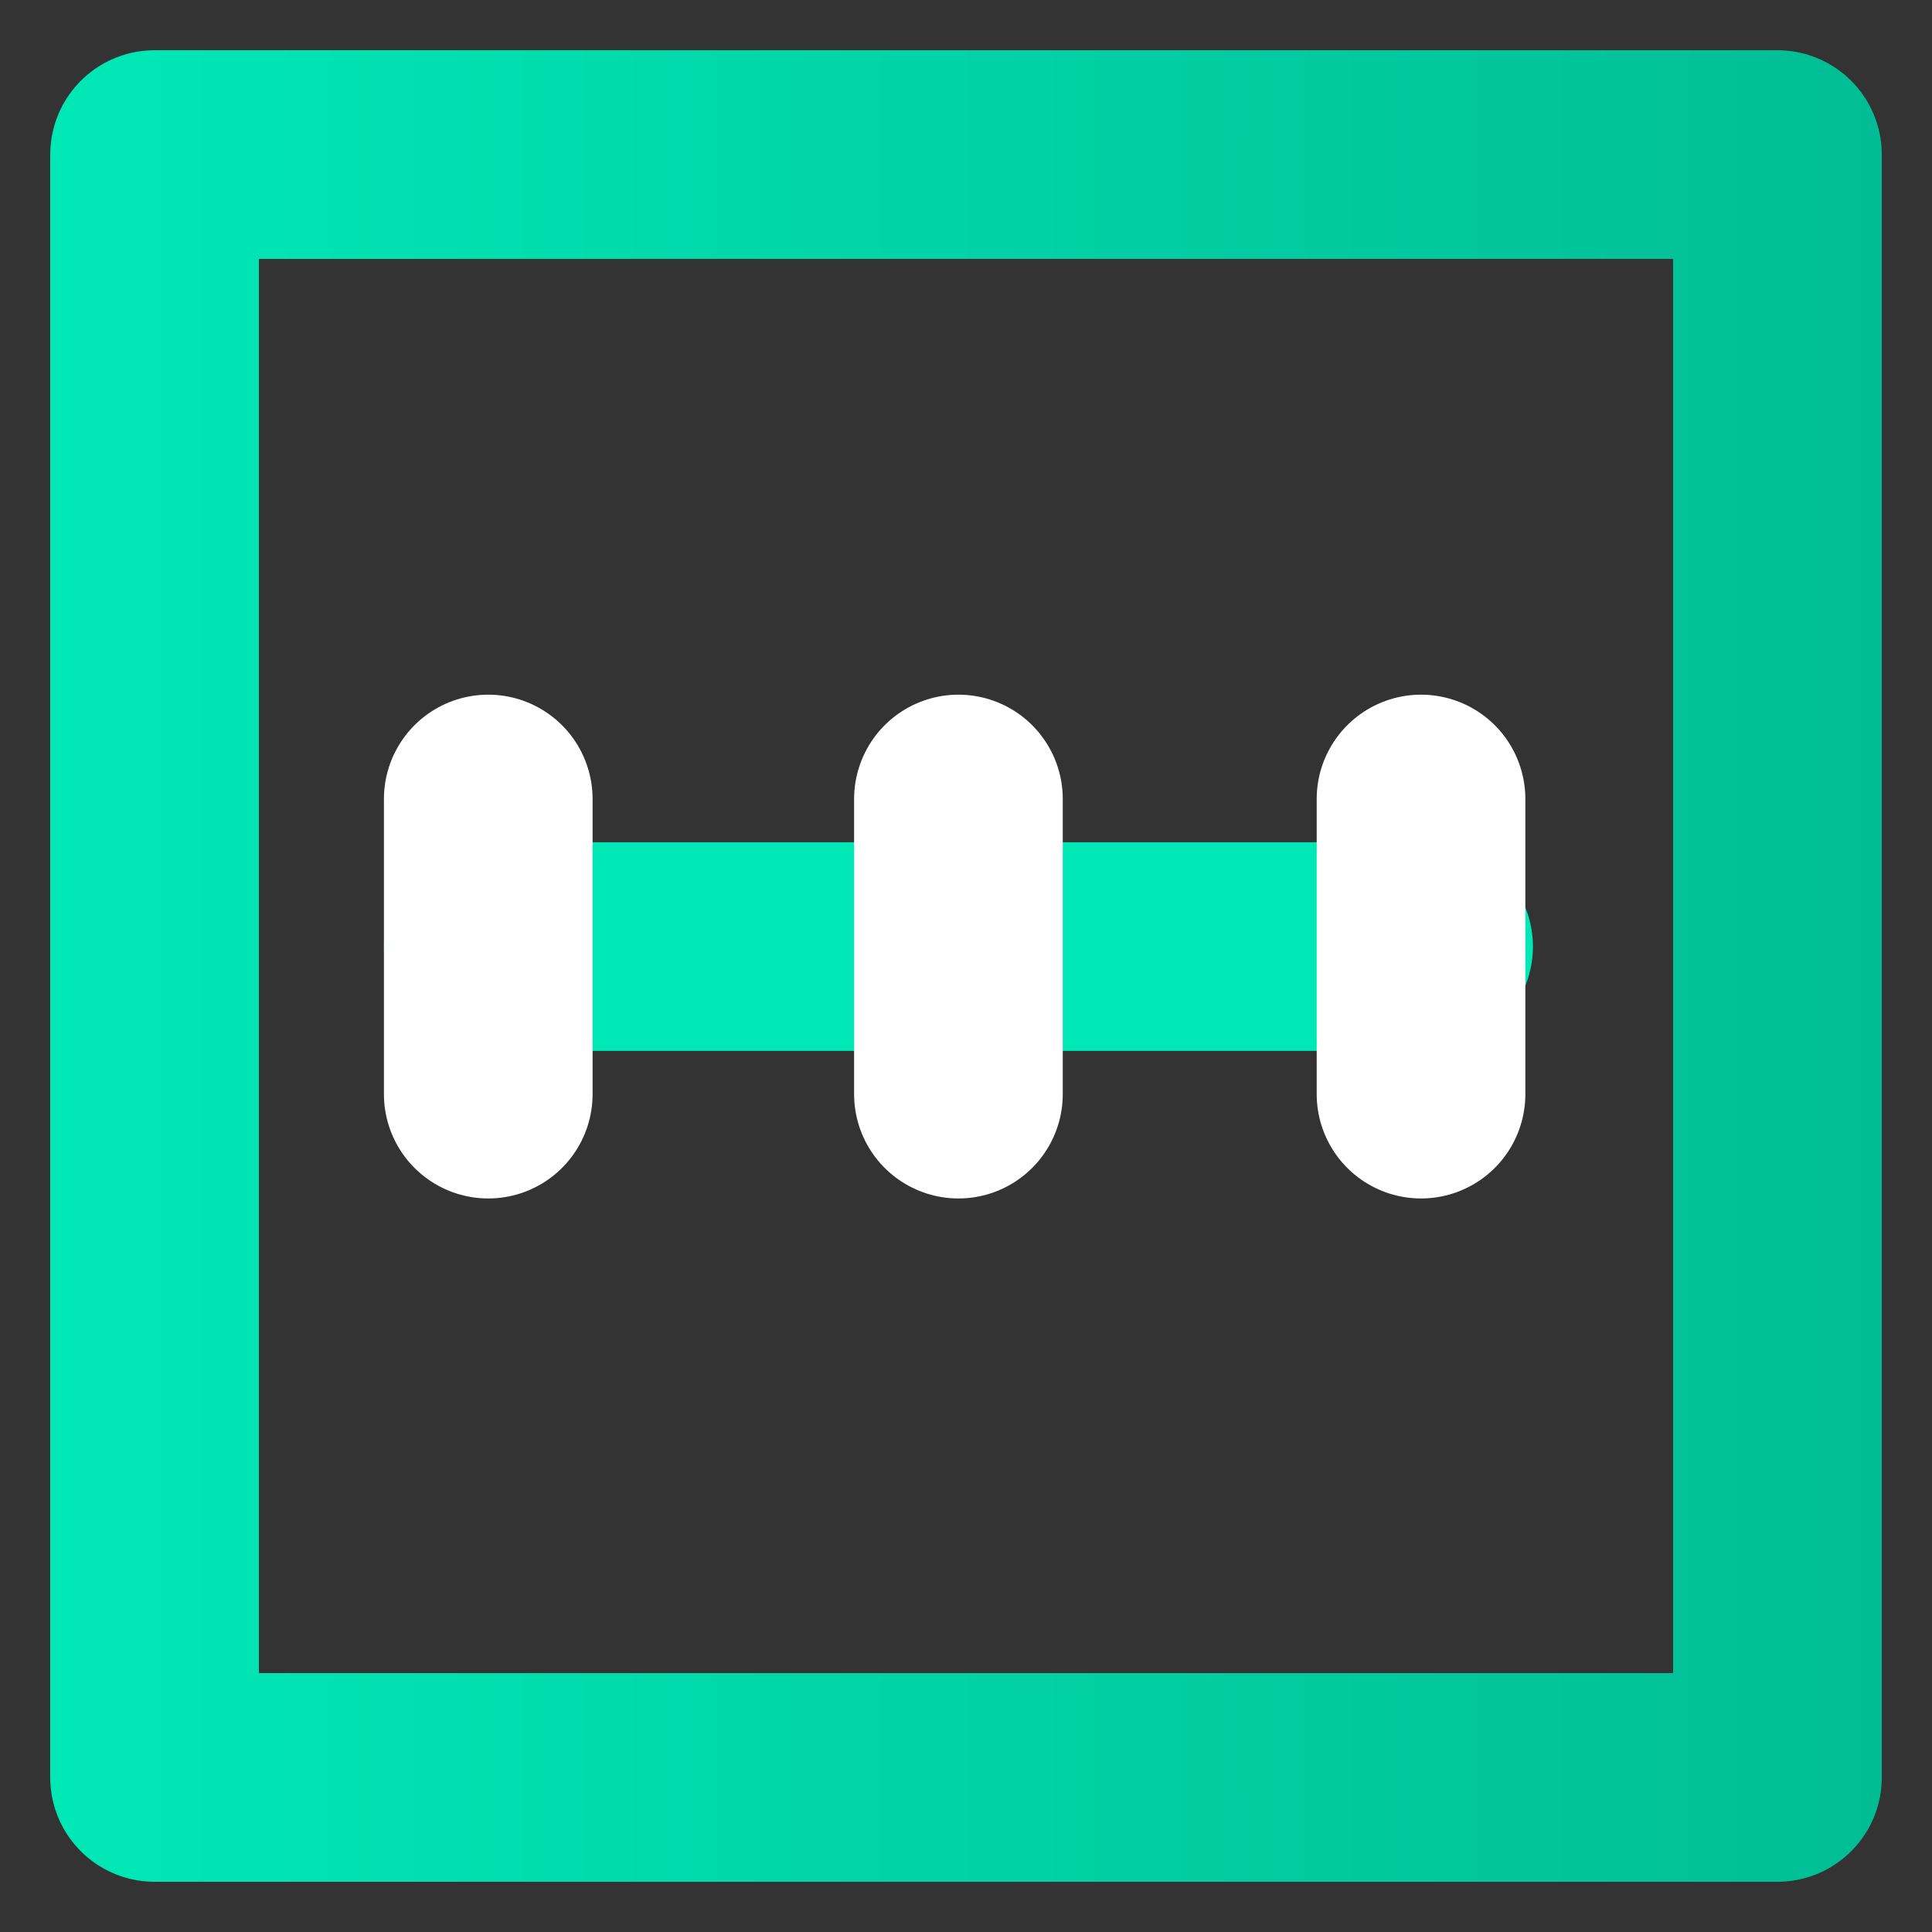 <svg width="25" height="25" viewBox="0 0 25 25" fill="none" xmlns="http://www.w3.org/2000/svg">
<rect x="0" y="0" width="25" height="25" fill="#333333" stroke="none"/>
<path d="M6.318 12.249H18.486" stroke="url(#paint0_linear)" stroke-width="2.7" stroke-miterlimit="10" stroke-linecap="round" stroke-linejoin="round"/>
<path d="M23 2H2V23H23V2Z" stroke="url(#paint1_linear)" stroke-width="2.7" stroke-miterlimit="10" stroke-linecap="round" stroke-linejoin="round"/>
<path d="M6.318 10.339V14.158" stroke="white" stroke-width="2.7" stroke-miterlimit="10" stroke-linecap="round" stroke-linejoin="round"/>
<path d="M12.402 10.339V14.158" stroke="white" stroke-width="2.7" stroke-miterlimit="10" stroke-linecap="round" stroke-linejoin="round"/>
<path d="M18.388 10.339V14.158" stroke="white" stroke-width="2.7" stroke-miterlimit="10" stroke-linecap="round" stroke-linejoin="round"/>
<defs>
<linearGradient id="paint0_linear" x1="-nan" y1="-nan" x2="-nan" y2="-nan" gradientUnits="userSpaceOnUse">
<stop stop-color="#00E8B6"/>
<stop offset="1" stop-color="#01BD95"/>
</linearGradient>
<linearGradient id="paint1_linear" x1="0.696" y1="12.483" x2="24.344" y2="12.483" gradientUnits="userSpaceOnUse">
<stop stop-color="#00E8B6"/>
<stop offset="1" stop-color="#01BD95"/>
</linearGradient>
</defs>
</svg>
